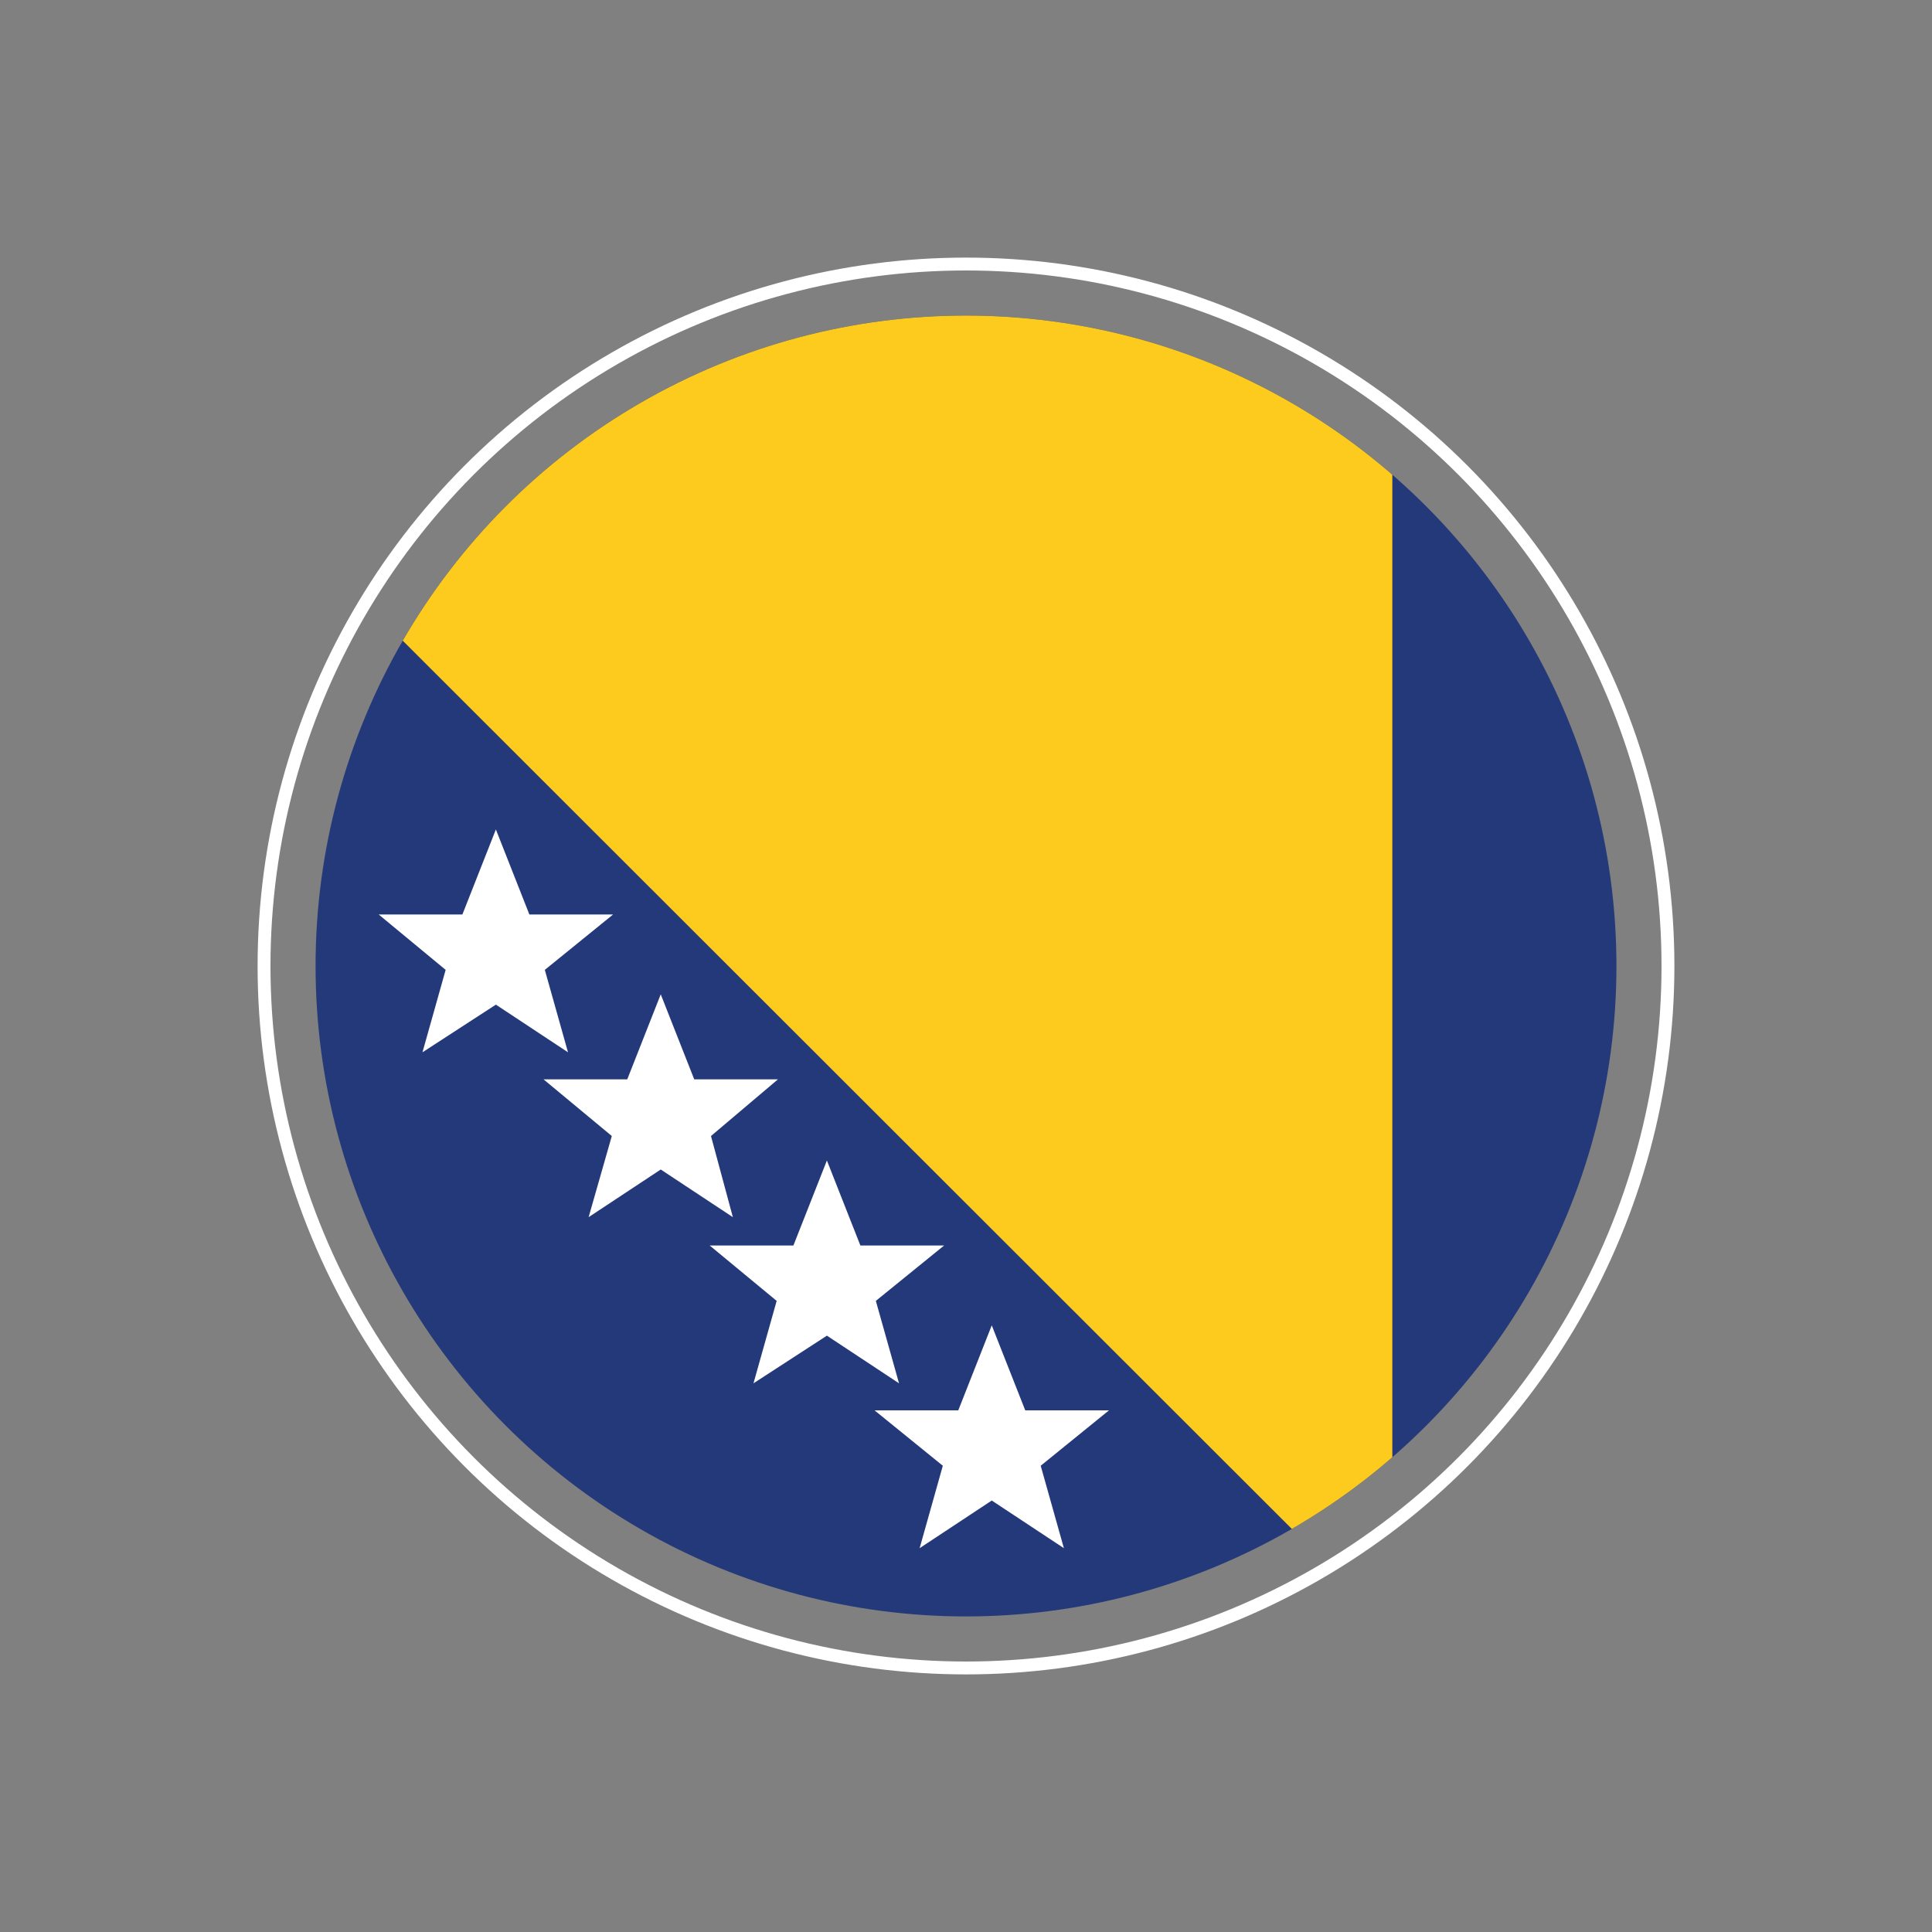 <?xml version="1.0" encoding="utf-8"?>
<!-- Generator: Adobe Illustrator 17.1.0, SVG Export Plug-In . SVG Version: 6.00 Build 0)  -->
<!DOCTYPE svg PUBLIC "-//W3C//DTD SVG 1.1//EN" "http://www.w3.org/Graphics/SVG/1.1/DTD/svg11.dtd">
<svg version="1.1" id="Ebene_1" xmlns="http://www.w3.org/2000/svg" xmlns:xlink="http://www.w3.org/1999/xlink" x="0px" y="0px"
	 viewBox="0 0 150 150" enable-background="new 0 0 150 150" xml:space="preserve">
<rect x="0" y="0" width="150" height="150" fill="#808080" stroke="none"/>
<g id="Ebene_2" display="none">
	<rect display="inline" fill="#020303" width="150" height="150"/>
</g>
<g id="bra" display="none">
	<circle display="inline" fill="none" stroke="#FFFFFF" stroke-miterlimit="10" cx="75" cy="75" r="54.5"/>
	<circle display="inline" fill="#00923F" cx="75" cy="75" r="50.5"/>
	<g display="inline">
		<g>
			<g>
				<defs>
					<circle id="SVGID_1_" cx="75" cy="75" r="50.5"/>
				</defs>
				<clipPath id="SVGID_2_">
					<use xlink:href="#SVGID_1_"  overflow="visible"/>
				</clipPath>
				<g clip-path="url(#SVGID_2_)">
					<path fill="#039340" d="M25,40h100v70H25V40L25,40z"/>
					<path fill="#F8C300" d="M75,48.5L33.5,75L75,101.5L116.5,75L75,48.5L75,48.5z"/>
					<path fill="#2E2868" d="M92.4,75c0,9.6-7.8,17.5-17.5,17.5c-9.6,0-17.5-7.8-17.5-17.5S65.3,57.5,75,57.5
						C84.6,57.5,92.4,65.4,92.4,75L92.4,75z"/>
					<path fill="#FFFFFF" d="M76.7,78.8l0.2,0.5h0.6l-0.4,0.4l0.1,0.6L76.7,80l-0.5,0.3l0.1-0.6L76,79.3h0.6L76.7,78.8L76.7,78.8z
						 M89.8,80.6l0.2,0.5h0.5l-0.4,0.3l0.1,0.5l-0.4-0.3l-0.4,0.3l0.1-0.5l-0.4-0.3h0.5L89.8,80.6L89.8,80.6z M87.9,82.1l0.2,0.5
						h0.6L88.3,83l0.1,0.6l-0.5-0.3l-0.5,0.3l0.1-0.6l-0.4-0.4h0.6L87.9,82.1L87.9,82.1z M87.2,80.2l0.3,0.6h0.7l-0.5,0.4l0.2,0.7
						l-0.6-0.4L86.7,82l0.2-0.7l-0.5-0.4h0.7L87.2,80.2L87.2,80.2z M87.1,83.5l0.2,0.5h0.6l-0.4,0.4l0.1,0.6l-0.5-0.3L86.6,85
						l0.1-0.6L86.3,84h0.6L87.1,83.5L87.1,83.5z M85.5,84.3l0.2,0.5h0.5l-0.4,0.3l0.1,0.5l-0.4-0.3L85,85.6l0.1-0.5l-0.4-0.3h0.5
						L85.5,84.3L85.5,84.3z M83.8,85.9l0.2,0.5h0.6l-0.4,0.4l0.1,0.6l-0.5-0.3l-0.5,0.3l0.1-0.6L83,86.5h0.6L83.8,85.9L83.8,85.9z
						 M83.8,87.8l0.2,0.5h0.5L84,88.6l0.1,0.5l-0.4-0.3l-0.4,0.3l0.1-0.5L83,88.3h0.5L83.8,87.8L83.8,87.8z M83.7,84.3l0.2,0.5h0.5
						L84,85.1l0.1,0.5l-0.4-0.3l-0.4,0.3l0.1-0.5L83,84.8h0.5L83.7,84.3L83.7,84.3z M81.7,84.7l0.2,0.5h0.5L82,85.5l0.1,0.5
						l-0.4-0.3L81.3,86l0.1-0.5L81,85.2h0.5L81.7,84.7L81.7,84.7z M80.3,68l0.3,0.6h0.7L80.8,69l0.2,0.7l-0.6-0.4l-0.6,0.4L80,69
						l-0.5-0.4h0.7L80.3,68L80.3,68z M80.1,86.3l0.2,0.5h0.6l-0.4,0.4l0.1,0.6l-0.5-0.3l-0.5,0.3l0.1-0.6l-0.4-0.4h0.6L80.1,86.3
						L80.1,86.3z M79.1,73.3l0.2,0.5h0.5l-0.4,0.3l0.1,0.5l-0.4-0.3l-0.4,0.3l0.1-0.5l-0.4-0.3h0.5L79.1,73.3L79.1,73.3z M78.6,84.3
						l0.2,0.5h0.5l-0.4,0.3l0.1,0.5l-0.4-0.3l-0.4,0.3l0.1-0.5L78,84.8h0.5L78.6,84.3L78.6,84.3z M75.1,77.3l0.2,0.5h0.6l-0.4,0.4
						l0.1,0.6l-0.5-0.3l-0.5,0.3l0.1-0.6l-0.4-0.4h0.6L75.1,77.3L75.1,77.3z M75,82.2l0.2,0.6h0.7l-0.5,0.4l0.2,0.7L75,83.6L74.5,84
						l0.2-0.7l-0.5-0.4h0.7L75,82.2L75,82.2z M75.1,88.5l0.1,0.2h0.3L75.2,89l0.1,0.3l-0.2-0.1l-0.2,0.1L75,89l-0.2-0.2h0.3
						L75.1,88.5L75.1,88.5z M74,80.2l0.1,0.3h0.4l-0.3,0.2l0.1,0.4L74,80.9l-0.3,0.2l0.1-0.4l-0.3-0.2h0.4L74,80.2L74,80.2z
						 M72.7,79.1l0.2,0.5h0.5L73,79.9l0.1,0.5l-0.4-0.3l-0.4,0.3l0.1-0.5L72,79.6h0.5L72.7,79.1L72.7,79.1z M68.2,74.9l0.2,0.5H69
						l-0.4,0.4l0.1,0.6l-0.5-0.3l-0.5,0.3l0.1-0.6l-0.4-0.4H68L68.2,74.9L68.2,74.9z M67.7,83.7l0.2,0.6h0.7l-0.5,0.4l0.2,0.7
						L67.7,85l-0.6,0.4l0.2-0.7l-0.5-0.4h0.7L67.7,83.7L67.7,83.7z M65.7,80.3l0.2,0.5h0.6l-0.4,0.4l0.1,0.6l-0.5-0.3l-0.5,0.3
						l0.1-0.6L65,80.8h0.6L65.7,80.3L65.7,80.3z M65.1,82.2l0.2,0.5h0.5L65.4,83l0.1,0.5l-0.4-0.3l-0.4,0.3l0.1-0.5l-0.4-0.3h0.5
						L65.1,82.2L65.1,82.2z M63.8,77.8l0.1,0.3h0.4L64,78.4l0.1,0.4l-0.3-0.2l-0.3,0.2l0.1-0.4l-0.3-0.2h0.4L63.8,77.8L63.8,77.8z
						 M62.2,78.5l0.2,0.6h0.7l-0.5,0.4l0.2,0.7l-0.6-0.4l-0.6,0.4l0.2-0.7l-0.5-0.4H62L62.2,78.5L62.2,78.5z M60.8,71.2l0.3,0.6h0.7
						l-0.5,0.4l0.2,0.7l-0.6-0.4L60.2,73l0.2-0.7l-0.5-0.4h0.7L60.8,71.2L60.8,71.2z M60.4,80.1l0.2,0.5h0.6L60.8,81l0.1,0.6
						l-0.5-0.3l-0.5,0.3L60,81l-0.4-0.4h0.6L60.4,80.1L60.4,80.1z"/>
					<path fill="#FFFFFF" d="M64.5,69.6c10.4,0,19.9,3.8,27.2,10.1c0.2-0.9,0.4-1.7,0.5-2.6c-7.6-6.2-17.3-9.9-27.8-9.9
						c-1.8,0-3.6,0.1-5.4,0.3c-0.4,0.8-0.7,1.6-0.9,2.5C60.3,69.8,62.4,69.6,64.5,69.6L64.5,69.6z"/>
					<path fill="#039340" d="M60,68.7c0,0.2,0.1,0.3,0.1,0.4c0.1,0.1,0.2,0.1,0.3,0.1s0.2-0.1,0.3-0.2s0.1-0.2,0.1-0.4
						c0-0.2-0.1-0.3-0.1-0.4c-0.1-0.1-0.2-0.1-0.3-0.1s-0.2,0.1-0.3,0.2C60.1,68.4,60,68.5,60,68.7L60,68.7z M59.7,68.7
						c0-0.3,0-0.5,0.2-0.6c0.1-0.2,0.3-0.2,0.5-0.3c0.2,0,0.4,0,0.6,0.2c0.2,0.1,0.2,0.3,0.3,0.6c0,0.3,0,0.5-0.2,0.6
						c-0.1,0.2-0.3,0.2-0.5,0.3c-0.2,0-0.4,0-0.6-0.2C59.8,69.2,59.7,69,59.7,68.7L59.7,68.7z M62.3,68.4h0.4c0.1,0,0.1,0,0.2-0.1
						c0,0,0.1-0.1,0.1-0.2s0-0.1-0.1-0.2c0,0-0.1-0.1-0.2,0h-0.4V68.4L62.3,68.4z M62,69.3l-0.1-1.6h0.8c0.2,0,0.3,0,0.4,0.1
						c0.1,0.1,0.1,0.2,0.1,0.3c0,0.1,0,0.2-0.1,0.2c0,0.1-0.1,0.1-0.2,0.1c0.1,0,0.1,0.1,0.1,0.1s0,0.1,0.1,0.2v0.2l0,0
						c0,0.1,0,0.1,0.1,0.2l0,0h-0.4c0,0,0,0,0-0.1v-0.1v-0.2c0-0.1,0-0.2-0.1-0.2c0,0-0.1,0-0.2,0h-0.3v0.6L62,69.3L62,69.3z
						 M64.3,69h0.3c0.1,0,0.3,0,0.3-0.1c0.1-0.1,0.1-0.2,0.1-0.4c0-0.2,0-0.3-0.1-0.4C64.8,68,64.7,68,64.6,68h-0.3L64.3,69L64.3,69
						z M63.9,69.2v-1.6h0.6c0.2,0,0.4,0.1,0.5,0.2s0.2,0.3,0.2,0.6c0,0.1,0,0.3-0.1,0.4c0,0.1-0.1,0.2-0.2,0.3
						c-0.1,0-0.1,0.1-0.2,0.1s-0.2,0-0.3,0H63.9L63.9,69.2z M65.9,69.3l0.1-1.6l1.1,0.1v0.3h-0.8v0.3H67v0.3h-0.7v0.4h0.9v0.3
						L65.9,69.3L65.9,69.3z M67.8,69.4l0.2-1.5h0.5l0.2,1.2L69,68h0.5l-0.2,1.5H69l0.1-1.2l-0.4,1.2h-0.3l-0.2-1.3l-0.1,1.2
						L67.8,69.4L67.8,69.4z M71.9,69.9l0.3-1.5l1.1,0.2l-0.1,0.3l-0.8-0.2L72.3,69l0.7,0.2l-0.1,0.3l-0.7-0.2l-0.1,0.4l0.8,0.2
						l0.1,0.3L71.9,69.9L71.9,69.9z M76,70l0.3,0.1c0.1,0,0.1,0,0.2,0c0,0,0.1-0.1,0.1-0.2s0-0.1,0-0.2l-0.1-0.1l-0.3-0.1L76,70
						L76,70z M75.9,70.3l-0.1,0.5l-0.3-0.1l0.4-1.5l0.7,0.2c0.2,0,0.3,0.1,0.3,0.2c0.1,0.1,0.1,0.2,0,0.4c0,0.2-0.1,0.3-0.2,0.3
						c-0.1,0.1-0.2,0.1-0.4,0H75.9L75.9,70.3z M77.8,70.5l0.4,0.1c0.1,0,0.1,0,0.2,0l0.1-0.1c0-0.1,0-0.1,0-0.2l-0.1-0.1L78,70.1
						L77.8,70.5L77.8,70.5z M77.2,71.3l0.5-1.5l0.7,0.2c0.2,0.1,0.3,0.1,0.3,0.2c0.1,0.1,0.1,0.2,0,0.4c0,0.1-0.1,0.2-0.1,0.2
						c-0.1,0-0.1,0.1-0.2,0.1c0.1,0,0.1,0.1,0.1,0.1c0,0.1,0,0.1,0,0.2v0.2l0,0c0,0.1,0,0.1,0,0.2l0,0l-0.3-0.1v-0.1v-0.1v-0.2
						c0-0.1,0-0.2,0-0.2s-0.1-0.1-0.2-0.1l-0.3-0.1l-0.2,0.6L77.2,71.3L77.2,71.3z M79.6,71.3c-0.1,0.2-0.1,0.3,0,0.4
						c0,0.1,0.1,0.2,0.3,0.2c0.1,0,0.2,0,0.4,0c0.1-0.1,0.2-0.2,0.2-0.3c0.1-0.2,0.1-0.3,0-0.4c0-0.1-0.1-0.2-0.3-0.2
						c-0.1,0-0.2,0-0.3,0C79.8,71,79.7,71.1,79.6,71.3L79.6,71.3z M79.3,71.2c0.1-0.2,0.2-0.4,0.4-0.5c0.2-0.1,0.4-0.1,0.6,0
						s0.4,0.2,0.4,0.4c0.1,0.2,0.1,0.4,0,0.6s-0.2,0.4-0.4,0.5c-0.2,0.1-0.4,0.1-0.6,0s-0.4-0.2-0.4-0.4
						C79.2,71.6,79.2,71.4,79.3,71.2L79.3,71.2z M82.2,73c-0.1,0-0.2,0.1-0.2,0.1c-0.1,0-0.2,0-0.3-0.1c-0.2-0.1-0.3-0.2-0.4-0.4
						c-0.1-0.2,0-0.4,0-0.6c0.1-0.2,0.2-0.4,0.4-0.5c0.2-0.1,0.4-0.1,0.6,0s0.3,0.2,0.4,0.3c0.1,0.1,0.1,0.3,0.1,0.4l-0.3-0.1
						c0-0.1,0-0.2,0-0.2c0-0.1-0.1-0.1-0.2-0.2s-0.2,0-0.3,0c-0.1,0.1-0.2,0.2-0.3,0.3c-0.1,0.2-0.1,0.3,0,0.4
						c0,0.1,0.1,0.2,0.2,0.3c0.1,0,0.2,0,0.3,0c0.1,0,0.2-0.1,0.2-0.2H82l0.1-0.2l0.6,0.3l-0.3,0.8l-0.2-0.1L82.2,73L82.2,73z
						 M83.7,73l0.3,0.2c0.1,0,0.1,0,0.2,0l0.1-0.1c0-0.1,0-0.1,0-0.2l-0.1-0.1l-0.4-0.2L83.7,73L83.7,73z M83,73.6l0.7-1.4l0.7,0.3
						c0.2,0.1,0.2,0.2,0.3,0.3c0,0.1,0,0.2,0,0.4c0,0.1-0.1,0.1-0.2,0.2c-0.1,0-0.1,0.1-0.2,0c0,0.1,0.1,0.1,0.1,0.2s0,0.1-0.1,0.2
						L84.2,74l0,0c0,0.1,0,0.1,0,0.2l0,0L83.8,74v-0.1v-0.1l0.1-0.1c0-0.1,0.1-0.2,0-0.2l-0.1-0.1l-0.3-0.1l-0.3,0.5L83,73.6
						L83,73.6z M84.7,74.5l0.8-1.4l1,0.6l-0.1,0.2l-0.7-0.4l-0.2,0.3l0.7,0.4L86,74.4L85.4,74l-0.2,0.4l0.7,0.4l-0.1,0.3L84.7,74.5
						L84.7,74.5z M86.5,75l0.3,0.2c0,0.1,0,0.2,0,0.2c0,0.1,0.1,0.1,0.2,0.2c0.1,0,0.1,0.1,0.2,0.1s0.1,0,0.1-0.1s0-0.2-0.2-0.4l0,0
						l0,0c-0.1-0.1-0.2-0.2-0.2-0.3c0-0.1,0-0.1,0-0.2s0-0.1,0.1-0.2s0.2-0.2,0.3-0.2c0.1,0,0.3,0,0.4,0.1c0.2,0.1,0.3,0.2,0.3,0.3
						c0,0.1,0,0.3,0,0.4l-0.3-0.2c0-0.1,0-0.1,0-0.2s-0.1-0.1-0.2-0.2c-0.1,0-0.1-0.1-0.2-0.1s-0.1,0-0.1,0.1s0,0.2,0.1,0.3l0.1,0.1
						c0.1,0.1,0.1,0.1,0.2,0.2l0.1,0.1c0,0.1,0.1,0.1,0.1,0.2s0,0.1-0.1,0.2s-0.2,0.2-0.3,0.2c-0.1,0-0.3,0-0.5-0.1
						s-0.3-0.2-0.3-0.4C86.4,75.3,86.4,75.1,86.5,75L86.5,75z M88.1,76l0.3,0.2c0,0.1,0,0.1,0,0.2s0.1,0.1,0.2,0.2s0.1,0.1,0.2,0.1
						s0.1,0,0.1-0.1c0.1-0.1,0-0.2-0.2-0.4l0,0l0,0c-0.1-0.1-0.2-0.2-0.2-0.3c0-0.1,0-0.1,0-0.2s0-0.1,0.1-0.2s0.2-0.2,0.3-0.2
						c0.1,0,0.3,0,0.4,0.1c0.2,0.1,0.2,0.2,0.3,0.3c0,0.1,0,0.3-0.1,0.4L89.2,76c0-0.1,0-0.1,0-0.2s-0.1-0.1-0.2-0.2
						c-0.1,0-0.1-0.1-0.2-0.1s-0.1,0-0.1,0.1s0,0.2,0.1,0.3l0.1,0.1c0.1,0.1,0.1,0.2,0.2,0.2l0.1,0.1c0,0.1,0,0.1,0,0.2
						s0,0.1-0.1,0.2s-0.2,0.2-0.3,0.2c-0.1,0-0.3,0-0.5-0.1S88,76.6,88,76.4C88,76.3,88.1,76.1,88.1,76L88.1,76z M90.1,77.1
						C90,77.2,90,77.3,90,77.4s0.1,0.2,0.2,0.3s0.2,0.1,0.3,0.1c0.1,0,0.2-0.1,0.3-0.2c0.1-0.1,0.2-0.3,0.1-0.4
						c0-0.1-0.1-0.2-0.2-0.3c-0.1-0.1-0.2-0.1-0.3-0.1C90.3,76.8,90.2,76.9,90.1,77.1L90.1,77.1z M89.9,76.9
						c0.2-0.2,0.3-0.3,0.5-0.4c0.2,0,0.4,0,0.6,0.2c0.2,0.1,0.3,0.3,0.3,0.5s0,0.4-0.2,0.6s-0.3,0.3-0.5,0.4c-0.2,0-0.4,0-0.6-0.2
						s-0.3-0.3-0.3-0.5C89.7,77.3,89.7,77.1,89.9,76.9L89.9,76.9z"/>
				</g>
			</g>
		</g>
	</g>
</g>
<g id="cro" display="none">
	<circle display="inline" fill="none" stroke="#FFFFFF" stroke-miterlimit="10" cx="75" cy="75" r="54.5"/>
	<circle display="inline" fill="#066BB3" cx="75" cy="75" r="50.5"/>
	<path display="inline" fill="#E0091C" d="M125.5,75h-101c0-27.9,22.6-50.5,50.5-50.5S125.5,47.1,125.5,75z"/>
	<g display="inline">
		<g>
			<g>
				<defs>
					<circle id="SVGID_3_" cx="75" cy="75" r="50.5"/>
				</defs>
				<clipPath id="SVGID_4_">
					<use xlink:href="#SVGID_3_"  overflow="visible"/>
				</clipPath>
				<g clip-path="url(#SVGID_4_)">
					<rect x="24.5" y="63.3" fill="#F2F2F2" width="101" height="23.4"/>
					<rect x="24.5" y="86.6" fill="#056CB3" width="101" height="22.6"/>
					<rect x="24.5" y="40.4" fill="#E1081B" width="101" height="22.9"/>
					<g>
						<g>
							<polygon fill="#2676B7" points="89.9,52.5 84.7,54.2 83.3,61.3 86.2,62.8 87.9,62.7 91.2,57.6 							"/>
							<polygon points="82.5,49.5 78.1,52.4 77.7,59.1 83.4,60.3 85.7,53.7 							"/>
							<polygon fill="#2676B7" points="75.3,49.2 71.8,52.7 72.4,59.3 77.7,59.4 78.9,52.7 							"/>
							<polygon stroke="#000000" stroke-width="0.2" points="68.1,49.8 64.7,54.1 67.1,60.7 72.8,59.4 72.7,52.3 							"/>
							<polygon fill="#2676B7" points="62.7,62.6 59,56.5 61.3,52.1 65.7,53.8 67.2,60.6 							"/>
						</g>
						<g>
							<rect x="72.7" y="80" fill="#FFFFFF" width="5.3" height="5.6"/>
							<polyline fill="#FFFFFF" points="88.5,80 83.3,80 83.3,85.6 86.7,85.6 							"/>
							<polygon fill="#FFFFFF" points="70.6,91.4 72.8,92 72.7,85.6 67.5,85.6 67.4,89.7 							"/>
							<polygon fill="#FFFFFF" points="83.3,89.8 83.3,85.6 78,85.6 78,92 80.3,91.4 							"/>
							<rect x="67.5" y="74.5" fill="#FFFFFF" width="5.3" height="5.6"/>
							<rect x="78" y="74.5" fill="#FFFFFF" width="5.3" height="5.6"/>
							<rect x="62.2" y="68.9" fill="#FFFFFF" width="5.3" height="5.6"/>
							<rect x="72.7" y="68.9" fill="#FFFFFF" width="5.3" height="5.6"/>
							<rect x="83.3" y="68.9" fill="#FFFFFF" width="5.3" height="5.6"/>
							<rect x="67.5" y="63.3" fill="#FFFFFF" width="5.3" height="5.6"/>
							<rect x="78" y="63.3" fill="#FFFFFF" width="5.3" height="5.6"/>
							<polyline fill="#FFFFFF" points="62.2,80 62.7,83.7 63.4,85.1 63.8,85.6 67.5,85.6 67.5,80 62.2,80 							"/>
						</g>
						<g>
							<rect x="72.7" y="80" fill="#FFFFFF" width="5.3" height="5.6"/>
							<polyline fill="#FFFFFF" points="88.5,80 83.3,80 83.3,85.6 86.7,85.6 							"/>
							<polygon fill="#FFFFFF" points="70.6,91.4 72.8,92 72.7,85.6 67.5,85.6 67.4,89.7 							"/>
							<path fill="#FFFFFF" d="M83.3,89.8v-4.2H78V92c0,0,1.7-0.5,2.3-0.6C82.2,90.9,83.3,89.8,83.3,89.8z"/>
							<rect x="67.5" y="74.5" fill="#FFFFFF" width="5.3" height="5.6"/>
							<rect x="78" y="74.5" fill="#FFFFFF" width="5.3" height="5.6"/>
							<rect x="62.2" y="68.9" fill="#FFFFFF" width="5.3" height="5.6"/>
							<rect x="72.7" y="68.9" fill="#FFFFFF" width="5.3" height="5.6"/>
							<rect x="83.3" y="68.9" fill="#FFFFFF" width="5.3" height="5.6"/>
							<rect x="67.5" y="63.3" fill="#FFFFFF" width="5.3" height="5.6"/>
							<rect x="78" y="63.3" fill="#FFFFFF" width="5.3" height="5.6"/>
							<polyline fill="#FFFFFF" points="62.2,80 62.7,83.7 63.4,85.1 63.8,85.6 67.5,85.6 67.5,80 62.2,80 							"/>
						</g>
						<g>
							<path fill="#E1081B" d="M61.9,63h27C76.4,53.4,61.9,63,61.9,63z"/>
							<path fill="#E1081B" d="M88.8,63.1L61.7,63v0.3c0,0.1,0.4,8.2,0.2,16.7c-0.1,3.2,1.1,6.1,3.3,8.4c2.6,2.6,6.5,4.2,10.5,4.2
								c5.4,0,12.1-3.2,13.2-12.2L88.8,63.1z M86.9,85.6h-3.6v4.5l1.5-1.5c-1.9,1.9-4.3,3-6.8,3.4v-6.3h-5.3v6.2
								c-1.9-0.4-3.7-1.1-5.3-2.2v-4h-3.7c-0.9-1.7-1.4-3.5-1.4-5.6h5v-5.6h-5c0-2,0-3.9-0.1-5.6h5.1v-5.4h5.3v5.4H78v-5.3h5.3v5.3
								h5.1l0.1,5.6h-5.1V80h5.2v0.3C88.2,82.4,87.6,84.1,86.9,85.6z"/>
							<rect x="67.5" y="80" fill="#E1081B" width="5.3" height="5.6"/>
							<rect x="78" y="80" fill="#E1081B" width="5.3" height="5.6"/>
							<rect x="72.7" y="74.5" fill="#E1081B" width="5.3" height="5.6"/>
							<rect x="67.5" y="68.9" fill="#E1081B" width="5.3" height="5.6"/>
							<rect x="78" y="68.9" fill="#E1081B" width="5.3" height="5.6"/>
						</g>
						<polygon points="87.9,60.4 84.6,58.7 85.1,57.8 88.4,59.5 						"/>
						<g>
							<line fill="none" stroke="#E1081B" stroke-width="1.5" x1="66.9" y1="54.4" x2="71.5" y2="53.5"/>
							<line fill="none" stroke="#E1081B" stroke-width="1.5" x1="67.5" y1="57.6" x2="72.1" y2="56.5"/>
							<line fill="none" stroke="#E1081B" stroke-width="1.5" x1="62.5" y1="60.2" x2="66" y2="58.7"/>
							<line fill="none" stroke="#E1081B" x1="85.6" y1="56.8" x2="89" y2="58.7"/>
						</g>
						<g>
							<polygon fill="#FEEB17" points="61.5,54.2 61.1,56.4 63.1,57.3 63.5,55.2 							"/>
							<polygon fill="#FEEB17" points="75.3,57.3 76.3,56.1 75.4,54.8 74.4,55.9 							"/>
							<polygon fill="#FEEB17" points="76.6,54.8 77.6,53.6 76.8,52.3 75.7,53.4 							"/>
							<polygon fill="#FEEB17" points="88,56.3 89.4,55.5 89.1,54.1 87.7,54.7 							"/>
							<polygon fill="#FEEB17" points="74.2,54.7 75.2,53.5 74.4,52.3 73.3,53.4 							"/>
							<path fill="#FEEB17" d="M79.4,54.5c0.4,1,3.6,1.8,4.3,1l-0.8,2c0,0-1.1,0.2-2.2-0.1s-1.5-1.2-1.5-1.2L79.4,54.5z"/>
							<polygon fill="#FEEB17" points="87.3,61.4 84.2,59.6 84.4,59.2 87.5,61 							"/>
						</g>
					</g>
				</g>
			</g>
		</g>
	</g>
</g>
<g id="mex" display="none">
	<circle display="inline" fill="none" stroke="#FFFFFF" stroke-miterlimit="10" cx="75" cy="75" r="54.5"/>
	<circle display="inline" fill="#066BB3" cx="75" cy="75" r="50.5"/>
	<path display="inline" fill="#E0091C" d="M125.5,75h-101c0-27.9,22.6-50.5,50.5-50.5S125.5,47.1,125.5,75z"/>
	<g display="inline">
		<g>
			<g>
				<defs>
					<circle id="SVGID_5_" cx="75" cy="75" r="50.5"/>
				</defs>
				<clipPath id="SVGID_6_">
					<use xlink:href="#SVGID_5_"  overflow="visible"/>
				</clipPath>
				<g clip-path="url(#SVGID_6_)">
					<rect x="58.1" y="22.2" fill="#F2F2F2" width="33.6" height="103.2"/>
					<rect x="91.7" y="22.2" fill="#E00727" width="33.6" height="103.2"/>
					<rect x="24.5" y="22.2" fill="#02763C" width="33.6" height="103.2"/>
				</g>
			</g>
		</g>
	</g>
</g>
<g id="chr" display="none">
	<circle display="inline" fill="none" stroke="#FFFFFF" stroke-miterlimit="10" cx="75" cy="75" r="54.5"/>
	<circle display="inline" fill="#066BB3" cx="75" cy="75" r="50.5"/>
	<path display="inline" fill="#E0091C" d="M125.5,75h-101c0-27.9,22.6-50.5,50.5-50.5S125.5,47.1,125.5,75z"/>
	<g display="inline">
		<g>
			<g>
				<defs>
					<circle id="SVGID_7_" cx="75" cy="75" r="50.5"/>
				</defs>
				<clipPath id="SVGID_8_">
					<use xlink:href="#SVGID_7_"  overflow="visible"/>
				</clipPath>
				<g clip-path="url(#SVGID_8_)">
					<rect x="58.2" y="24.5" fill="#E00727" width="33.7" height="100.9"/>
					<rect x="91.8" y="24.5" fill="#FFE148" width="33.7" height="100.9"/>
					<rect x="24.5" y="24.5" fill="#009954" width="33.7" height="100.9"/>
					<polygon fill="#FFE148" points="75,63.5 72.3,72 63.3,72 70.6,77.2 67.8,85.7 75,80.4 82.2,85.7 79.4,77.2 86.7,72 77.8,72 
											"/>
				</g>
			</g>
		</g>
	</g>
</g>
<g id="esp" display="none">
	<circle display="inline" fill="none" stroke="#FFFFFF" stroke-miterlimit="10" cx="75" cy="75" r="54.5"/>
	<circle display="inline" fill="#066BB3" cx="75" cy="75" r="50.5"/>
	<path display="inline" fill="#E0091C" d="M125.5,75h-101c0-27.9,22.6-50.5,50.5-50.5S125.5,47.1,125.5,75z"/>
	<g display="inline">
		<g>
			<g>
				<defs>
					<circle id="SVGID_9_" cx="75" cy="75" r="50.5"/>
				</defs>
				<clipPath id="SVGID_10_">
					<use xlink:href="#SVGID_9_"  overflow="visible"/>
				</clipPath>
				<g clip-path="url(#SVGID_10_)">
					<rect x="2.4" y="24.5" fill="#E00727" width="144.3" height="101"/>
					<rect x="2.4" y="49.8" fill="#FEEB17" width="144.3" height="50.5"/>
				</g>
			</g>
		</g>
	</g>
</g>
<g id="nl" display="none">
	<circle display="inline" fill="none" stroke="#FFFFFF" stroke-miterlimit="10" cx="75" cy="75" r="54.5"/>
	<circle display="inline" fill="#066BB3" cx="75" cy="75" r="50.5"/>
	<path display="inline" fill="#E0091C" d="M125.5,75h-101c0-27.9,22.6-50.5,50.5-50.5S125.5,47.1,125.5,75z"/>
	<g display="inline">
		<g>
			<g>
				<defs>
					<circle id="SVGID_11_" cx="75" cy="75" r="50.5"/>
				</defs>
				<clipPath id="SVGID_12_">
					<use xlink:href="#SVGID_11_"  overflow="visible"/>
				</clipPath>
				<g clip-path="url(#SVGID_12_)">
					<rect x="2.9" y="24.5" fill="#E53239" width="144.3" height="33.7"/>
					<rect x="2.9" y="91.8" fill="#0663AC" width="144.3" height="33.7"/>
					<rect x="2.9" y="58.2" fill="#F2F2F2" width="144.3" height="33.7"/>
				</g>
			</g>
		</g>
	</g>
</g>
<g id="chi" display="none">
	<circle display="inline" fill="none" stroke="#FFFFFF" stroke-miterlimit="10" cx="75" cy="75" r="54.5"/>
	<circle display="inline" fill="#066BB3" cx="75" cy="75" r="50.5"/>
	<path display="inline" fill="#E0091C" d="M125.5,75h-101c0-27.9,22.6-50.5,50.5-50.5S125.5,47.1,125.5,75z"/>
	<g display="inline">
		<g>
			<g>
				<defs>
					<circle id="SVGID_13_" cx="75" cy="75" r="50.5"/>
				</defs>
				<clipPath id="SVGID_14_">
					<use xlink:href="#SVGID_13_"  overflow="visible"/>
				</clipPath>
				<g clip-path="url(#SVGID_14_)">
					<rect x="24.5" y="75.2" fill="#E00727" width="145" height="50.8"/>
					<rect x="24.5" y="24.5" fill="#F2F2F2" width="145" height="50.7"/>
					<rect x="24.5" y="24.5" fill="#024C92" width="50.7" height="50.7"/>
					<polygon fill="#FFFFFF" points="54.9,42.2 52.1,50.9 42.8,50.9 50.3,56.4 47.4,65.2 54.9,59.7 62.4,65.2 59.5,56.3 67,51 
						57.7,51 					"/>
				</g>
			</g>
		</g>
	</g>
</g>
<g id="aus" display="none">
	<circle display="inline" fill="none" stroke="#FFFFFF" stroke-miterlimit="10" cx="75" cy="75" r="54.5"/>
	<circle display="inline" fill="#1C3A69" cx="75" cy="75" r="50.5"/>
	<path display="inline" fill="#E0091C" d="M125.5,75h-101c0-27.9,22.6-50.5,50.5-50.5S125.5,47.1,125.5,75z"/>
	<g display="inline">
		<g>
			<g>
				<defs>
					<circle id="SVGID_15_" cx="75" cy="75" r="50.5"/>
				</defs>
				<clipPath id="SVGID_16_">
					<use xlink:href="#SVGID_15_"  overflow="visible"/>
				</clipPath>
				<g clip-path="url(#SVGID_16_)">
					<g>
						<rect x="23" y="23.8" fill="#1D3B6B" width="125" height="87.5"/>
						<path fill="#1D3B6B" d="M85.5,67.5"/>
					</g>
					<g>
						<polygon fill="#FFFFFF" points="23,36.6 38.2,36.6 23,28.5 23,23.8 31.7,23.8 52.9,35.1 52.9,23.8 64.9,23.8 64.9,35.1 
							86.1,23.8 94.9,23.8 94.9,28.5 79.6,36.6 94.9,36.6 94.9,49.6 79.6,49.6 94.9,57.7 94.9,62.4 86.1,62.4 64.9,51.1 64.9,62.4 
							52.9,62.4 52.9,51.1 31.7,62.4 23,62.4 23,57.7 38.2,49.6 23,49.6 						"/>
						<g>
							<polygon fill="#DB3036" points="89.2,23.8 65.2,36.7 71,36.7 94.9,23.8 							"/>
							<polygon fill="#DB3036" points="94.9,62.4 71,49.6 76.7,49.6 94.9,59.4 							"/>
							<polygon fill="#DB3036" points="47,36.7 23,23.8 23,26.8 41.2,36.7 							"/>
							<polygon fill="#DB3036" points="47,49.6 23,62.4 28.7,62.4 52.7,49.6 							"/>
							<polygon fill="#DB3036" points="23,39.3 55.5,39.3 55.5,23.8 62.5,23.8 62.5,39.3 94.9,39.3 94.9,46.9 62.5,46.9 62.5,62.4 
								55.5,62.4 55.5,46.9 23,46.9 							"/>
						</g>
					</g>
					<g>
						<polygon fill="#FFFFFF" points="51.8,84.1 59.5,81.2 55,88 62,92.2 53.8,92.9 55,101.1 49.3,95.1 43.6,101.1 44.7,92.9 
							36.5,92.2 43.5,88 39,81.2 46.7,84.1 49.3,76.3 						"/>
						<polygon fill="#FFFFFF" points="109.8,45.8 113.5,44.4 111.3,47.7 114.6,49.7 110.8,50 111.3,53.9 108.6,51 105.9,53.9 
							106.4,50 102.6,49.7 105.9,47.7 103.7,44.4 107.4,45.8 108.6,42.1 						"/>
						<polygon fill="#FFFFFF" points="109.8,104.1 113.5,102.8 111.3,106 114.6,108 110.8,108.3 111.3,112.2 108.6,109.4 
							105.9,112.2 106.4,108.3 102.6,108 105.9,106 103.7,102.8 107.4,104.1 108.6,100.4 						"/>
						<polygon fill="#FFFFFF" points="117.2,71.8 120.8,70.4 118.7,73.6 122,75.6 118.1,76 118.7,79.8 116,77 113.3,79.8 113.8,76 
							109.9,75.6 113.2,73.6 111.1,70.4 114.8,71.8 116,68.1 						"/>
						<polygon fill="#FFFFFF" points="95.2,69.5 98.9,68.1 96.7,71.4 100.1,73.4 96.2,73.7 96.7,77.6 94,74.7 91.3,77.6 91.8,73.7 
							88,73.4 91.3,71.4 89.2,68.1 92.8,69.5 94,65.8 						"/>
						<polygon fill="#FFFFFF" points="85.1,88.8 84.2,91.5 81.5,91.5 83.7,93.1 82.9,95.7 85.1,94.1 87.4,95.7 86.5,93.1 88.7,91.5 
							86,91.5 						"/>
					</g>
				</g>
			</g>
		</g>
	</g>
</g>
<g id="col" display="none">
	<circle display="inline" fill="none" stroke="#FFFFFF" stroke-miterlimit="10" cx="75" cy="75" r="54.5"/>
	<circle display="inline" fill="#1C3A69" cx="75" cy="75" r="50.5"/>
	<path display="inline" fill="#E0091C" d="M125.5,75h-101c0-27.9,22.6-50.5,50.5-50.5S125.5,47.1,125.5,75z"/>
	<g display="inline">
		<g>
			<g>
				<defs>
					<circle id="SVGID_17_" cx="75" cy="75" r="50.5"/>
				</defs>
				<clipPath id="SVGID_18_">
					<use xlink:href="#SVGID_17_"  overflow="visible"/>
				</clipPath>
				<g clip-path="url(#SVGID_18_)">
					<rect x="1.5" y="24.4" fill="#FFE148" width="145.2" height="50.8"/>
					<rect x="1.5" y="100.6" fill="#DB3036" width="145.2" height="25.4"/>
					<rect x="1.5" y="75.2" fill="#0278BB" width="145.2" height="25.4"/>
				</g>
			</g>
		</g>
	</g>
</g>
<g id="gre" display="none">
	<circle display="inline" fill="none" stroke="#FFFFFF" stroke-miterlimit="10" cx="75" cy="75" r="54.5"/>
	<circle display="inline" fill="#1C3A69" cx="75" cy="75" r="50.5"/>
	<path display="inline" fill="#E0091C" d="M125.5,75h-101c0-27.9,22.6-50.5,50.5-50.5S125.5,47.1,125.5,75z"/>
	<g display="inline">
		<g>
			<g>
				<defs>
					<circle id="SVGID_19_" cx="75" cy="75" r="50.5"/>
				</defs>
				<clipPath id="SVGID_20_">
					<use xlink:href="#SVGID_19_"  overflow="visible"/>
				</clipPath>
				<g clip-path="url(#SVGID_20_)">
					<g>
						<rect x="24.5" y="24.3" fill="#0278BB" width="144.6" height="101.2"/>
						<path fill="#0278BB" d="M96.8,75"/>
					</g>
					<path fill="#F2F2F2" d="M169.1,46.8H78V35.6h91.1V46.8z M169.1,58.1H78v11.3h91.1V58.1z M169.1,103.1H24.5v11.2h144.6V103.1z
						 M56.5,58.1H78V46.8H56.5V24.3H45.8v22.5H24.5V58h21.3v22.5H24.5v11.3h144.6V80.6H56.5V58.1z"/>
				</g>
			</g>
		</g>
	</g>
</g>
<g id="civ" display="none">
	<circle display="inline" fill="none" stroke="#FFFFFF" stroke-miterlimit="10" cx="75" cy="75" r="54.5"/>
	<circle display="inline" fill="#1C3A69" cx="75" cy="75" r="50.5"/>
	<path display="inline" fill="#E0091C" d="M125.5,75h-101c0-27.9,22.6-50.5,50.5-50.5S125.5,47.1,125.5,75z"/>
	<g display="inline">
		<g>
			<g>
				<defs>
					<circle id="SVGID_21_" cx="75" cy="75" r="50.5"/>
				</defs>
				<clipPath id="SVGID_22_">
					<use xlink:href="#SVGID_21_"  overflow="visible"/>
				</clipPath>
				<g clip-path="url(#SVGID_22_)">
					<rect x="99.5" y="23.9" fill="#02763C" width="48.8" height="102.4"/>
					<rect x="2" y="23.9" fill="#F5A32F" width="48.7" height="102.4"/>
					<rect x="50.7" y="23.9" fill="#F2F2F2" width="48.7" height="102.4"/>
				</g>
			</g>
		</g>
	</g>
</g>
<g id="jpn" display="none">
	<circle display="inline" fill="none" stroke="#FFFFFF" stroke-miterlimit="10" cx="75" cy="75" r="54.5"/>
	<circle display="inline" fill="#F1F1F1" cx="75" cy="75" r="50.5"/>
	<g display="inline">
		<g>
			<g>
				<defs>
					<circle id="SVGID_23_" cx="75" cy="75" r="50.5"/>
				</defs>
				<clipPath id="SVGID_24_">
					<use xlink:href="#SVGID_23_"  overflow="visible"/>
				</clipPath>
				<g clip-path="url(#SVGID_24_)">
					<g>
						<rect x="23.1" y="39" fill="#F2F2F2" width="103.1" height="72.2"/>
					</g>
					<g>
						<circle fill="#E1081B" cx="74.7" cy="75.1" r="24.3"/>
					</g>
				</g>
			</g>
		</g>
	</g>
</g>
<g id="uru" display="none">
	<circle display="inline" fill="none" stroke="#FFFFFF" stroke-miterlimit="10" cx="75" cy="75" r="54.5"/>
	<circle display="inline" fill="#F1F1F1" cx="75" cy="75" r="50.5"/>
	<g display="inline">
		<g>
			<g>
				<defs>
					<circle id="SVGID_25_" cx="75" cy="75" r="50.5"/>
				</defs>
				<clipPath id="SVGID_26_">
					<use xlink:href="#SVGID_25_"  overflow="visible"/>
				</clipPath>
				<g clip-path="url(#SVGID_26_)">
					<rect x="24.5" y="24.1" fill="#F2F2F2" width="145.5" height="101.8"/>
					<rect x="74.1" y="35.2" fill="#04529C" width="95.4" height="11.4"/>
					<rect x="74.4" y="58.1" fill="#04529C" width="95.4" height="11.4"/>
					<rect x="24.6" y="81" fill="#04529C" width="145.4" height="11.4"/>
					<rect x="25.2" y="104" fill="#04529C" width="144.5" height="11.4"/>
					<g>
						<path d="M49.3,73.1L47.4,57L35,67.5l-0.1-0.1L45,54.7l-16.2-1.3v-0.2L45,51.3L34.4,38.9l0.1-0.1l12.7,10.1l1.3-16.2h0.2
							l1.9,16.2L63,38.3l0.1,0.1L53,51.2l16.2,1.3v0.2L53,54.6L63.6,67h-0.1L50.8,56.9l-1.3,16.2L49.3,73.1L49.3,73.1z M47.6,56.6
							l1.8,15.5l1.2-15.6l12.2,9.7L52.7,54.4l15.5-1.8l-15.6-1.2l9.7-12.2l-11.8,10l-1.8-15.5l-1.2,15.6l-12.2-9.7l10.1,11.9
							l-15.5,1.8l15.6,1.2l-9.7,12.2L47.6,56.6L47.6,56.6z"/>
						<g>
							<g>
								<path fill="#FDC406" d="M55.4,58.9c3.2,1.9,7.4,0.5,7.9,0.2s3-0.6,3.7,0.6c0.7-1.5-3.2-3.1-3.8-3.2c-2.4-0.2-4.7-3-5.3-4
									c3.6-0.9,5.8-4.7,5.9-5.2c0.2-0.6,1.7-2.5,3-2.2c-0.6-1.5-4.5,0.1-4.9,0.4c-1.8,1.5-5.7,1.1-6.8,0.9
									c1.9-3.2,0.6-7.4,0.3-7.9s-0.6-3,0.6-3.7c-1.5-0.7-3.1,3.2-3.2,3.8c-0.2,2.4-3.1,4.8-4.1,5.4c-0.9-3.6-4.8-5.6-5.3-5.8
									c-0.6-0.2-2.5-1.7-2.2-3c-1.5,0.6,0.1,4.5,0.4,4.9c1.5,1.8,1.2,5.4,1,6.5c-3.2-1.9-7.3-0.8-7.8-0.5s-3,0.6-3.7-0.6
									c-0.7,1.5,3.2,3.1,3.8,3.2c2.4,0.2,4.8,3.1,5.4,4c-3.6,0.9-5.6,4.8-5.8,5.3c-0.2,0.6-1.7,2.5-3,2.2c0.6,1.5,4.5-0.1,4.9-0.4
									c1.8-1.5,5.5-1.2,6.6-1c-1.9,3.2-0.7,7.3-0.4,7.8s0.6,3-0.6,3.7c1.5,0.7,3.1-3.2,3.2-3.8c0.2-2.4,3.1-4.7,4.1-5.3
									c0.9,3.6,4.8,5.7,5.3,5.9c0.6,0.2,2.5,1.7,2.2,3c1.5-0.6-0.1-4.5-0.4-4.9c-1.5-1.8-1.2-5.7-1-6.8"/>
								<polygon fill="#FDC406" points="50.5,49.1 63,38.4 52.8,51.3 69.2,52.6 52.9,54.4 63.5,67 50.7,56.7 49.4,73.1 47.5,56.8 
									35,67.5 45.2,54.6 28.8,53.3 45.1,51.4 34.5,38.9 47.3,49.1 48.7,32.7 								"/>
								<circle fill="#FDC406" cx="49.1" cy="52.8" r="6.9"/>
								<path fill="#FDC406" d="M46.7,58.1c0.7-1.1,3.4-1.5,4.6-0.1"/>
								<path fill="#FDC406" d="M45,49.5c0.4-0.4,2.1-0.7,2.9,0.1"/>
								<path fill="#FDC406" d="M45.2,50.9c-0.7-0.1,1.5-1.1,2.2-0.4c0.8,0.7,0.5,0.1,0.5,0.1c-0.5,0.4-0.4,0.8-1.3,0.9
									C45.8,51.7,45.9,51,45.2,50.9z"/>
								<path fill="#FDC406" d="M52.7,49.5c-0.4-0.4-2.1-0.7-2.9,0.1"/>
								<path fill="#FDC406" d="M50.6,53.4c0.3,0.4,0.1,0.8-0.3,0.7c-0.4-0.1-0.8,0-0.8,0H49l0,0c0,0-0.4-0.2-1.3-0.1
									c-0.4,0.1-0.5-0.3-0.3-0.7"/>
								<path fill="#FDC406" d="M52.7,50.9c0.7-0.1-1.5-1.1-2.2-0.4c-0.8,0.7-0.5,0.1-0.5,0.1c0.5,0.4,0.4,0.8,1.3,0.9
									C52.2,51.7,52,51,52.7,50.9z"/>
								<path fill="#FDC406" d="M49,55.2l0.7-0.4c0,0,1.3,0,1.6,0.4s0.9,0.3,0.9,0.3c-0.4,0.1-1.5,0.9-3.2,0.8
									c-1.7,0.1-2.8-0.7-3.2-0.8c0,0,0.7,0.1,0.9-0.3c0.3-0.4,1.6-0.4,1.6-0.4L49,55.2"/>
								<polyline fill="#FDC406" points="45.1,55.5 48.9,55.6 52.5,55.5 								"/>
							</g>
							<g>
								<path d="M42.3,70.8c-0.1,0-0.3,0-0.4-0.1l-0.2-0.1l0.2-0.1c1.1-0.7,0.8-3.1,0.5-3.6c-0.4-0.6-1.4-4.7,0.4-7.8
									c-1.1-0.2-4.6-0.5-6.4,1c-0.4,0.3-2.9,1.4-4.3,1c-0.4-0.1-0.6-0.3-0.8-0.6l-0.1-0.2h0.2c1.3,0.3,2.8-1.6,2.9-2.2
									c0.1-0.5,2.1-4.4,5.7-5.4c-0.7-0.9-3-3.7-5.3-3.9c-0.4,0-3.1-1.1-3.8-2.3c-0.2-0.3-0.2-0.7-0.1-1l0.1-0.2l0.1,0.2
									c0.7,1.1,3.1,0.8,3.6,0.5c0.6-0.4,4.7-1.4,7.8,0.4c0.2-1.1,0.4-4.5-1-6.3c-0.3-0.3-1.4-2.9-1-4.3c0.1-0.4,0.3-0.6,0.6-0.8
									l0.2-0.1v0.2c-0.3,1.3,1.6,2.8,2.2,2.9c0.5,0.1,4.4,2.1,5.4,5.7c1.2-0.8,3.7-3.2,3.9-5.3c0-0.4,1.1-3.1,2.3-3.8
									c0.3-0.2,0.7-0.2,1-0.1l0.2,0.1L56.1,35c-1.1,0.7-0.8,3.1-0.5,3.6s1.7,4.7-0.2,7.9c1.1,0.2,4.8,0.5,6.5-0.9
									c0.4-0.3,2.9-1.4,4.3-1c0.4,0.1,0.6,0.3,0.8,0.6l0.1,0.2h-0.2c-1.3-0.3-2.8,1.6-2.9,2.2c-0.2,0.7-2.4,4.4-5.9,5.3
									c0.7,1,2.9,3.6,5.2,3.8c0.4,0,3.1,1.1,3.8,2.3c0.2,0.3,0.2,0.7,0.1,1L67,60l-0.1-0.2c-0.7-1.1-3.1-0.8-3.6-0.5
									s-4.6,1.7-7.9-0.2c-0.2,1.3-0.4,4.7,1,6.3c0.3,0.4,1.4,2.9,1,4.3c-0.1,0.4-0.3,0.6-0.6,0.8l-0.2,0.1v-0.2
									c0.3-1.3-1.6-2.8-2.2-2.9C54,67.4,50,65.4,49,61.7c-1.1,0.8-3.7,3-3.9,5.2c0,0.4-1.1,3.1-2.3,3.8
									C42.7,70.7,42.5,70.8,42.3,70.8L42.3,70.8z M42.2,70.6c0.2,0,0.4,0,0.6-0.1c1.1-0.7,2.2-3.2,2.2-3.6c0.2-2.4,3-4.7,4.1-5.4
									l0.1-0.1v0.1c0.9,3.7,4.8,5.7,5.3,5.8c0.5,0.1,2.4,1.6,2.3,3c0.2-0.1,0.3-0.3,0.4-0.5c0.3-1.3-0.7-3.8-1-4.1
									c-1.6-1.9-1.2-5.9-1-6.9h0.2v0.1c3.1,1.9,7.3,0.5,7.8,0.2s2.8-0.6,3.7,0.5c0-0.2,0-0.4-0.1-0.6c-0.7-1.1-3.2-2.2-3.6-2.2
									c-2.4-0.2-4.7-3-5.4-4l-0.1-0.1h0.1c3.5-0.8,5.7-4.5,5.9-5.2c0.1-0.5,1.6-2.4,3-2.3c-0.1-0.2-0.3-0.3-0.6-0.4
									c-1.3-0.3-3.8,0.7-4.1,1c-1.9,1.5-5.7,1.2-6.8,0.9h-0.1l0.1-0.1c1.9-3.2,0.5-7.4,0.3-7.8c-0.3-0.5-0.6-2.9,0.5-3.7
									c-0.2,0-0.4,0-0.6,0.1C54,35.7,53,38.3,53,38.7c-0.3,2.5-3.3,5-4.1,5.5l-0.1,0.1v-0.1c-0.9-3.6-4.8-5.6-5.3-5.7
									c-0.5-0.1-2.4-1.6-2.3-3c-0.2,0.1-0.3,0.3-0.4,0.5c-0.3,1.3,0.7,3.8,1,4.1c1.6,1.9,1.2,5.7,1,6.6v0.1l-0.1-0.1
									c-3-1.8-7.1-0.8-7.7-0.5c-0.5,0.3-2.8,0.6-3.7-0.5c0,0.2,0,0.4,0.1,0.6c0.7,1.1,3.2,2.2,3.6,2.2c2.5,0.3,5,3.3,5.5,4.1
									l0.1,0.1h-0.1c-3.6,0.9-5.6,4.8-5.7,5.3c-0.1,0.5-1.6,2.4-3,2.3c0.1,0.2,0.3,0.3,0.5,0.4c1.3,0.3,3.8-0.7,4.1-1
									c1.9-1.6,5.7-1.2,6.7-1h0.1l-0.1,0.1c-2,3.2-0.7,7.4-0.4,7.7C42.9,67.3,43.3,69.7,42.2,70.6L42.2,70.6z"/>
								<path d="M49.1,59.9L49.1,59.9c-0.9,0-1.8-0.2-2.6-0.5c-1.8-0.7-3.1-2-3.9-3.7c-0.8-1.7-0.8-3.6-0.1-5.4
									c1.1-2.7,3.6-4.5,6.6-4.5c0.9,0,1.8,0.2,2.6,0.5c1.8,0.7,3.1,2,3.9,3.7c0.8,1.7,0.8,3.6,0.1,5.4
									C54.6,58.1,52,59.9,49.1,59.9L49.1,59.9z M49.1,46.1c-2.8,0-5.3,1.7-6.3,4.3c-0.7,1.7-0.6,3.5,0.1,5.2
									c0.7,1.7,2,2.9,3.7,3.6c0.8,0.3,1.6,0.5,2.5,0.5c2.8,0,5.3-1.7,6.3-4.3c0.7-1.7,0.6-3.5-0.1-5.2c-0.7-1.7-2-2.9-3.7-3.6
									C50.8,46.2,49.9,46.1,49.1,46.1L49.1,46.1z"/>
								<path d="M46.8,58.2L46.6,58c0.3-0.5,1.2-0.9,2.2-1c1.1-0.1,2.1,0.2,2.7,0.9l-0.2,0.2c-0.5-0.6-1.4-0.9-2.5-0.8
									C47.9,57.4,47.1,57.7,46.8,58.2L46.8,58.2z"/>
								<path d="M47.8,49.8c-0.7-0.7-2.4-0.5-2.7-0.1l-0.2-0.2c0.5-0.5,2.3-0.7,3.1,0.1L47.8,49.8L47.8,49.8z"/>
								<path d="M46.5,51.7c-0.4,0-0.6-0.2-0.8-0.4c-0.1-0.1-0.2-0.3-0.5-0.3s-0.3-0.2-0.3-0.3c0-0.3,1-0.7,1.7-0.7
									c0.4,0,0.7,0.1,0.9,0.3c0.1,0.1,0.2,0.2,0.3,0.2c0,0,0.1,0,0.1-0.1l0.1-0.1l0.1,0.1c0,0.1,0.1,0.2,0,0.3v0.1H48h-0.1
									c-0.1,0.1-0.1,0.1-0.1,0.2c-0.2,0.3-0.4,0.5-1,0.6C46.6,51.7,46.5,51.7,46.5,51.7L46.5,51.7z M45.3,50.7
									c0.3,0.1,0.5,0.2,0.6,0.4c0.2,0.2,0.3,0.3,0.8,0.3c0.6-0.1,0.7-0.2,0.8-0.5l0.1-0.1l0,0l0,0c-0.1,0-0.1-0.1-0.2-0.2
									c-0.2-0.1-0.4-0.2-0.7-0.2C46.1,50.4,45.5,50.6,45.3,50.7L45.3,50.7z"/>
								<circle cx="46.4" cy="50.9" r="0.4"/>
								<path d="M46.4,51.4c-0.3,0-0.5-0.2-0.5-0.5s0.2-0.5,0.5-0.5s0.5,0.2,0.5,0.5C46.9,51.1,46.7,51.4,46.4,51.4L46.4,51.4z
									 M46.4,50.6c-0.1,0-0.2,0.1-0.2,0.2c0,0.1,0.1,0.2,0.2,0.2c0.1,0,0.2-0.1,0.2-0.2C46.7,50.7,46.6,50.6,46.4,50.6L46.4,50.6z
									"/>
								<path d="M49.9,49.8l-0.2-0.2c0.8-0.8,2.6-0.6,3.1-0.1l-0.2,0.2C52.2,49.3,50.6,49,49.9,49.8L49.9,49.8z"/>
								<path d="M48.9,54.2L48.9,54.2c0,0-0.4-0.2-1.3-0.1c-0.3,0-0.4-0.1-0.5-0.2c-0.1-0.2-0.1-0.4,0.1-0.7l0.2,0.2
									c-0.1,0.2-0.1,0.3-0.1,0.4c0,0,0.1,0.1,0.2,0.1c0.8-0.1,1.2,0,1.4,0.1l0.5-0.1c0,0,0.5-0.1,0.9,0c0.1,0,0.1,0,0.2,0
									c0.1-0.1,0-0.2-0.1-0.4l0.2-0.2c0.2,0.3,0.2,0.6,0.1,0.8c-0.1,0.1-0.3,0.2-0.5,0.1c-0.4-0.1-0.8,0-0.8,0L48.9,54.2
									L48.9,54.2z"/>
								<path d="M51.5,51.7L51.5,51.7c-0.1,0-0.2,0-0.2,0c-0.7-0.1-0.8-0.3-1-0.6c0-0.1-0.1-0.1-0.1-0.2h-0.1H50l-0.1-0.1
									c-0.1-0.1,0-0.2,0-0.3l0.1-0.1l0.1,0.1c0,0,0.1,0,0.1,0.1c0.1,0,0.2-0.1,0.3-0.2c0.2-0.2,0.5-0.3,0.9-0.3
									c0.7,0,1.7,0.3,1.7,0.7c0,0.1,0,0.2-0.3,0.3c-0.2,0-0.3,0.2-0.5,0.3S51.9,51.7,51.5,51.7L51.5,51.7z M50.3,50.8L50.3,50.8
									c0.3,0.3,0.4,0.5,0.9,0.6s0.6-0.1,0.8-0.3c0.1-0.1,0.3-0.3,0.6-0.4c-0.2-0.1-0.8-0.4-1.4-0.4c-0.3,0-0.6,0.1-0.7,0.2
									C50.4,50.7,50.4,50.7,50.3,50.8L50.3,50.8L50.3,50.8L50.3,50.8z"/>
								<circle cx="51.5" cy="50.9" r="0.4"/>
								<path d="M51.5,51.4c-0.3,0-0.5-0.2-0.5-0.5s0.2-0.5,0.5-0.5s0.5,0.2,0.5,0.5C52,51.1,51.8,51.4,51.5,51.4L51.5,51.4z
									 M51.5,50.6c-0.1,0-0.2,0.1-0.2,0.2c0,0.1,0.1,0.2,0.2,0.2c0.1,0,0.2-0.1,0.2-0.2C51.7,50.7,51.6,50.6,51.5,50.6L51.5,50.6z
									"/>
								<path d="M49.3,56.4c-0.1,0-0.3,0-0.4,0c-1.4,0.1-2.4-0.4-2.9-0.7c-0.1-0.1-0.2-0.1-0.3-0.1l0.1-0.3c0,0,0.6,0.1,0.8-0.2
									c0.3-0.4,1.5-0.5,1.7-0.5h0.1L49,55l0.7-0.4c0.2,0,1.4,0,1.7,0.5c0.2,0.3,0.8,0.2,0.8,0.2l0.1,0.3c-0.1,0-0.2,0.1-0.3,0.1
									C51.4,56,50.5,56.4,49.3,56.4L49.3,56.4z M49,56.1c1.2,0.1,2.1-0.3,2.6-0.5c-0.2,0-0.3-0.1-0.5-0.3C51,55.1,50.2,55,49.7,55
									l-0.6,0.4L49,55.2l-0.1,0.2L48.2,55c-0.5,0-1.3,0.1-1.4,0.3c-0.1,0.2-0.3,0.3-0.5,0.3C46.9,55.9,47.8,56.2,49,56.1L49,56.1z
									"/>
								<polygon points="48.9,55.8 45.1,55.6 45.1,55.3 48.9,55.5 52.5,55.3 52.5,55.6 								"/>
							</g>
						</g>
					</g>
				</g>
			</g>
		</g>
	</g>
</g>
<g id="crc" display="none">
	<circle display="inline" fill="none" stroke="#FFFFFF" stroke-miterlimit="10" cx="75" cy="75" r="54.5"/>
	<circle display="inline" fill="#F1F1F1" cx="75" cy="75" r="50.5"/>
	<g display="inline">
		<g>
			<g>
				<defs>
					<circle id="SVGID_27_" cx="75" cy="75" r="50.5"/>
				</defs>
				<clipPath id="SVGID_28_">
					<use xlink:href="#SVGID_27_"  overflow="visible"/>
				</clipPath>
				<g clip-path="url(#SVGID_28_)">
					<rect x="2.8" y="24.5" fill="#243770" width="144.3" height="101"/>
					<rect x="2.8" y="41.1" fill="#F2F2F2" width="144.3" height="67.8"/>
					<rect x="2.8" y="57.9" fill="#CF1328" width="144.3" height="34.2"/>
				</g>
			</g>
		</g>
	</g>
</g>
<g id="eng" display="none">
	<circle display="inline" fill="none" stroke="#FFFFFF" stroke-miterlimit="10" cx="75" cy="75" r="54.5"/>
	<circle display="inline" fill="#F1F1F1" cx="75" cy="75" r="50.5"/>
	<g display="inline">
		<g>
			<g>
				<defs>
					<circle id="SVGID_29_" cx="75" cy="75" r="50.5"/>
				</defs>
				<clipPath id="SVGID_30_">
					<use xlink:href="#SVGID_29_"  overflow="visible"/>
				</clipPath>
				<g clip-path="url(#SVGID_30_)">
					<g>
						<rect x="24.5" y="39.7" fill="#F2F2F2" width="101.1" height="70.8"/>
						<path fill="#FFFFFF" d="M75.1,75.1"/>
					</g>
					<polygon fill="#DB3036" points="81.8,19.7 81.8,68 125.6,68 125.6,82.2 81.8,82.2 81.8,140.5 68.3,140.5 68.3,82.2 24.5,82.2 
						24.5,68 68.3,68 68.3,19.7 					"/>
				</g>
			</g>
		</g>
	</g>
</g>
<g id="ita" display="none">
	<circle display="inline" fill="none" stroke="#FFFFFF" stroke-miterlimit="10" cx="75" cy="75" r="54.5"/>
	<circle display="inline" fill="#F1F1F1" cx="75" cy="75" r="50.5"/>
	<g display="inline">
		<g>
			<g>
				<defs>
					<circle id="SVGID_31_" cx="75" cy="75" r="50.5"/>
				</defs>
				<clipPath id="SVGID_32_">
					<use xlink:href="#SVGID_31_"  overflow="visible"/>
				</clipPath>
				<g id="italien" clip-path="url(#SVGID_32_)">
					<g>
						<g>
							<rect x="92.1" y="23.5" fill="#D02C37" width="33.8" height="102.8"/>
							<path fill="#D02C37" d="M109,74.9"/>
						</g>
						<g>
							<rect x="58.3" y="23.5" fill="#F2F2F2" width="33.8" height="102.8"/>
							<path fill="#FFFFFD" d="M75.2,74.9"/>
						</g>
						<g>
							<rect x="24.5" y="23.5" fill="#019447" width="33.8" height="102.8"/>
							<path fill="#019447" d="M41.4,74.9"/>
						</g>
					</g>
				</g>
			</g>
		</g>
	</g>
</g>
<g id="sui" display="none">
	<circle display="inline" fill="none" stroke="#FFFFFF" stroke-miterlimit="10" cx="75" cy="75" r="54.5"/>
	<circle display="inline" fill="#E0091C" cx="75" cy="75" r="50.5"/>
	<g display="inline">
		<g>
			<g>
				<defs>
					<circle id="SVGID_33_" cx="75" cy="75" r="50.5"/>
				</defs>
				<clipPath id="SVGID_34_">
					<use xlink:href="#SVGID_33_"  overflow="visible"/>
				</clipPath>
				<g clip-path="url(#SVGID_34_)">
					<rect x="24.1" y="40.5" fill="#E1081B" width="101.8" height="71.2"/>
					<polygon fill="#FFFFFF" points="100.7,66.5 84.7,66.5 84.7,50.4 65.3,50.4 65.3,66.5 49.3,66.5 49.3,85.8 65.3,85.8 
						65.3,101.8 84.7,101.8 84.7,85.8 100.7,85.8 					"/>
				</g>
			</g>
		</g>
	</g>
</g>
<g id="ecu" display="none">
	<circle display="inline" fill="none" stroke="#FFFFFF" stroke-miterlimit="10" cx="75" cy="75" r="54.5"/>
	<circle display="inline" fill="#E0091C" cx="75" cy="75" r="50.5"/>
	<g display="inline">
		<g>
			<g>
				<defs>
					<circle id="SVGID_35_" cx="75" cy="75" r="50.5"/>
				</defs>
				<clipPath id="SVGID_36_">
					<use xlink:href="#SVGID_35_"  overflow="visible"/>
				</clipPath>
				<g clip-path="url(#SVGID_36_)">
					<rect x="1.9" y="100.6" fill="#E52527" width="146.8" height="25.7"/>
					<rect x="1.9" y="74.9" fill="#15509F" width="146.8" height="25.7"/>
					<rect x="1.9" y="23.5" fill="#FFDF07" width="146.8" height="51.4"/>
				</g>
			</g>
		</g>
	</g>
</g>
<g id="fra" display="none">
	<circle display="inline" fill="none" stroke="#FFFFFF" stroke-miterlimit="10" cx="75" cy="75" r="54.5"/>
	<circle display="inline" fill="#E0091C" cx="75" cy="75" r="50.5"/>
	<g display="inline">
		<g>
			<g>
				<defs>
					<circle id="SVGID_37_" cx="75" cy="75" r="50.5"/>
				</defs>
				<clipPath id="SVGID_38_">
					<use xlink:href="#SVGID_37_"  overflow="visible"/>
				</clipPath>
				<g id="frankreich" clip-path="url(#SVGID_38_)">
					<rect x="23.9" y="23.2" fill="#26377F" width="34" height="103"/>
					<rect x="57.9" y="23.2" fill="#F2F2F2" width="34" height="103"/>
					<rect x="91.9" y="23.2" fill="#E1081B" width="34" height="103"/>
				</g>
			</g>
		</g>
	</g>
</g>
<g id="hon" display="none">
	<circle display="inline" fill="none" stroke="#FFFFFF" stroke-miterlimit="10" cx="75" cy="75" r="54.5"/>
	<circle display="inline" fill="#E0091C" cx="75" cy="75" r="50.5"/>
	<g display="inline">
		<g>
			<g>
				<defs>
					<circle id="SVGID_39_" cx="75" cy="75" r="50.5"/>
				</defs>
				<clipPath id="SVGID_40_">
					<use xlink:href="#SVGID_39_"  overflow="visible"/>
				</clipPath>
				<g clip-path="url(#SVGID_40_)">
					<rect x="1.7" y="58.5" fill="#F2F2F2" width="145.7" height="34"/>
					<g>
						<polygon fill="#0E4584" points="74.6,69.6 73.3,73.7 69,73.7 72.5,76.2 71.1,80.3 74.6,77.7 78,80.3 76.7,76.2 80.2,73.7 
							75.9,73.7 						"/>
						<polygon fill="#0E4584" points="88.7,60.9 87.4,65 83.1,65 86.6,67.5 85.3,71.6 88.7,69 92.2,71.6 90.9,67.5 94.3,65 90,65 
													"/>
						<polygon fill="#0E4584" points="88.7,78.3 90,82.4 94.3,82.4 90.8,84.9 92.2,89 88.7,86.4 85.3,89 86.6,84.9 83.1,82.4 
							87.4,82.4 						"/>
						<polygon fill="#0E4584" points="60.4,60.9 61.7,65 66,65 62.5,67.5 63.8,71.6 60.4,69 56.9,71.6 58.3,67.5 54.8,65 59.1,65 
													"/>
						<polygon fill="#0E4584" points="60.4,78.3 59.1,82.4 54.8,82.4 58.3,84.9 56.9,89 60.4,86.4 63.8,89 62.5,84.9 66,82.4 
							61.7,82.4 						"/>
					</g>
					<g>
						<rect x="1.7" y="92.5" fill="#0E4584" width="145.7" height="34"/>
						<rect x="1.7" y="24.5" fill="#0E4584" width="145.7" height="34"/>
					</g>
				</g>
			</g>
		</g>
	</g>
</g>
<g id="arg" display="none">
	<circle display="inline" fill="none" stroke="#FFFFFF" stroke-miterlimit="10" cx="75" cy="75" r="54.5"/>
	<circle display="inline" fill="#E0091C" cx="75" cy="75" r="50.5"/>
	<g display="inline">
		<g>
			<g>
				<defs>
					<circle id="SVGID_41_" cx="75" cy="75" r="50.5"/>
				</defs>
				<clipPath id="SVGID_42_">
					<use xlink:href="#SVGID_41_"  overflow="visible"/>
				</clipPath>
				<g clip-path="url(#SVGID_42_)">
					<g>
						<rect x="1.9" y="23.4" fill="#40A3D7" width="148" height="34.5"/>
						<path fill="#E1081B" d="M75.9,40.6"/>
					</g>
					<g>
						<rect x="1.9" y="57.9" fill="#F2F2F2" width="148" height="34.5"/>
						<path fill="#FFFFFF" d="M75.9,75.2"/>
					</g>
					<g>
						<rect x="1.9" y="92.5" fill="#40A3D7" width="148" height="34.5"/>
						<path fill="#E1081B" d="M75.9,109.7"/>
					</g>
					<rect x="1.9" y="23.4" fill="none" width="148" height="103.6"/>
					<path fill="none" d="M75.9,75.2"/>
				</g>
			</g>
		</g>
	</g>
</g>
<g id="bih">
	<circle fill="none" stroke="#FFFFFF" stroke-miterlimit="10" cx="75" cy="75" r="54.5"/>
	<g>
		<g>
			<g>
				<defs>
					<circle id="SVGID_43_" cx="75" cy="75" r="50.5"/>
				</defs>
				<clipPath id="SVGID_44_">
					<use xlink:href="#SVGID_43_"  overflow="visible"/>
				</clipPath>
				<circle clip-path="url(#SVGID_44_)" fill="#24397A" cx="75" cy="75" r="50.5"/>
				<g clip-path="url(#SVGID_44_)">
					<rect x="-17.6" y="23.8" display="none" fill="#24397A" width="146.8" height="102.8"/>
					<polygon fill="#FDCB1E" points="5.3,23.8 108.1,126.5 108.1,23.8 					"/>
					<g>
						<polygon fill="#FFFFFF" points="66.8,96.7 64.2,90.1 61.6,96.7 55.1,96.7 60.3,101 58.5,107.4 64.2,103.7 69.8,107.4 68,101 
							73.3,96.7 						"/>
						<polygon fill="#FFFFFF" points="79.6,109.5 77,102.9 74.4,109.5 67.9,109.5 73.2,113.8 71.4,120.2 77,116.5 82.6,120.2 
							80.8,113.8 86.1,109.5 						"/>
						<polygon fill="#FFFFFF" points="53.9,83.8 51.3,77.2 48.7,83.8 42.2,83.8 47.5,88.2 45.7,94.5 51.3,90.8 56.9,94.5 55.2,88.2 
							60.4,83.8 						"/>
						<polygon fill="#FFFFFF" points="15.6,45.5 13,38.9 10.4,45.5 3.9,45.5 9.2,49.8 7.4,56.2 13,52.5 18.6,56.2 16.9,49.8 
							22.1,45.5 						"/>
						<polygon fill="#FFFFFF" points="2.9,32.8 0.3,26.2 -2.3,32.8 -8.8,32.8 -3.6,37.1 -5.3,43.5 0.3,39.8 5.9,43.5 4.1,37.1 
							9.4,32.8 						"/>
						<polygon fill="#FFFFFF" points="-8.6,24.4 -7.8,23.8 -17.1,23.8 -16.3,24.4 -17.6,29.2 -17.6,30.5 -12.4,27.1 -6.8,30.8 
													"/>
						<polygon fill="#FFFFFF" points="41.1,71 38.5,64.4 35.9,71 29.4,71 34.6,75.3 32.8,81.7 38.5,78 44.1,81.7 42.3,75.3 47.6,71 
													"/>
					</g>
				</g>
			</g>
		</g>
	</g>
</g>
</svg>
